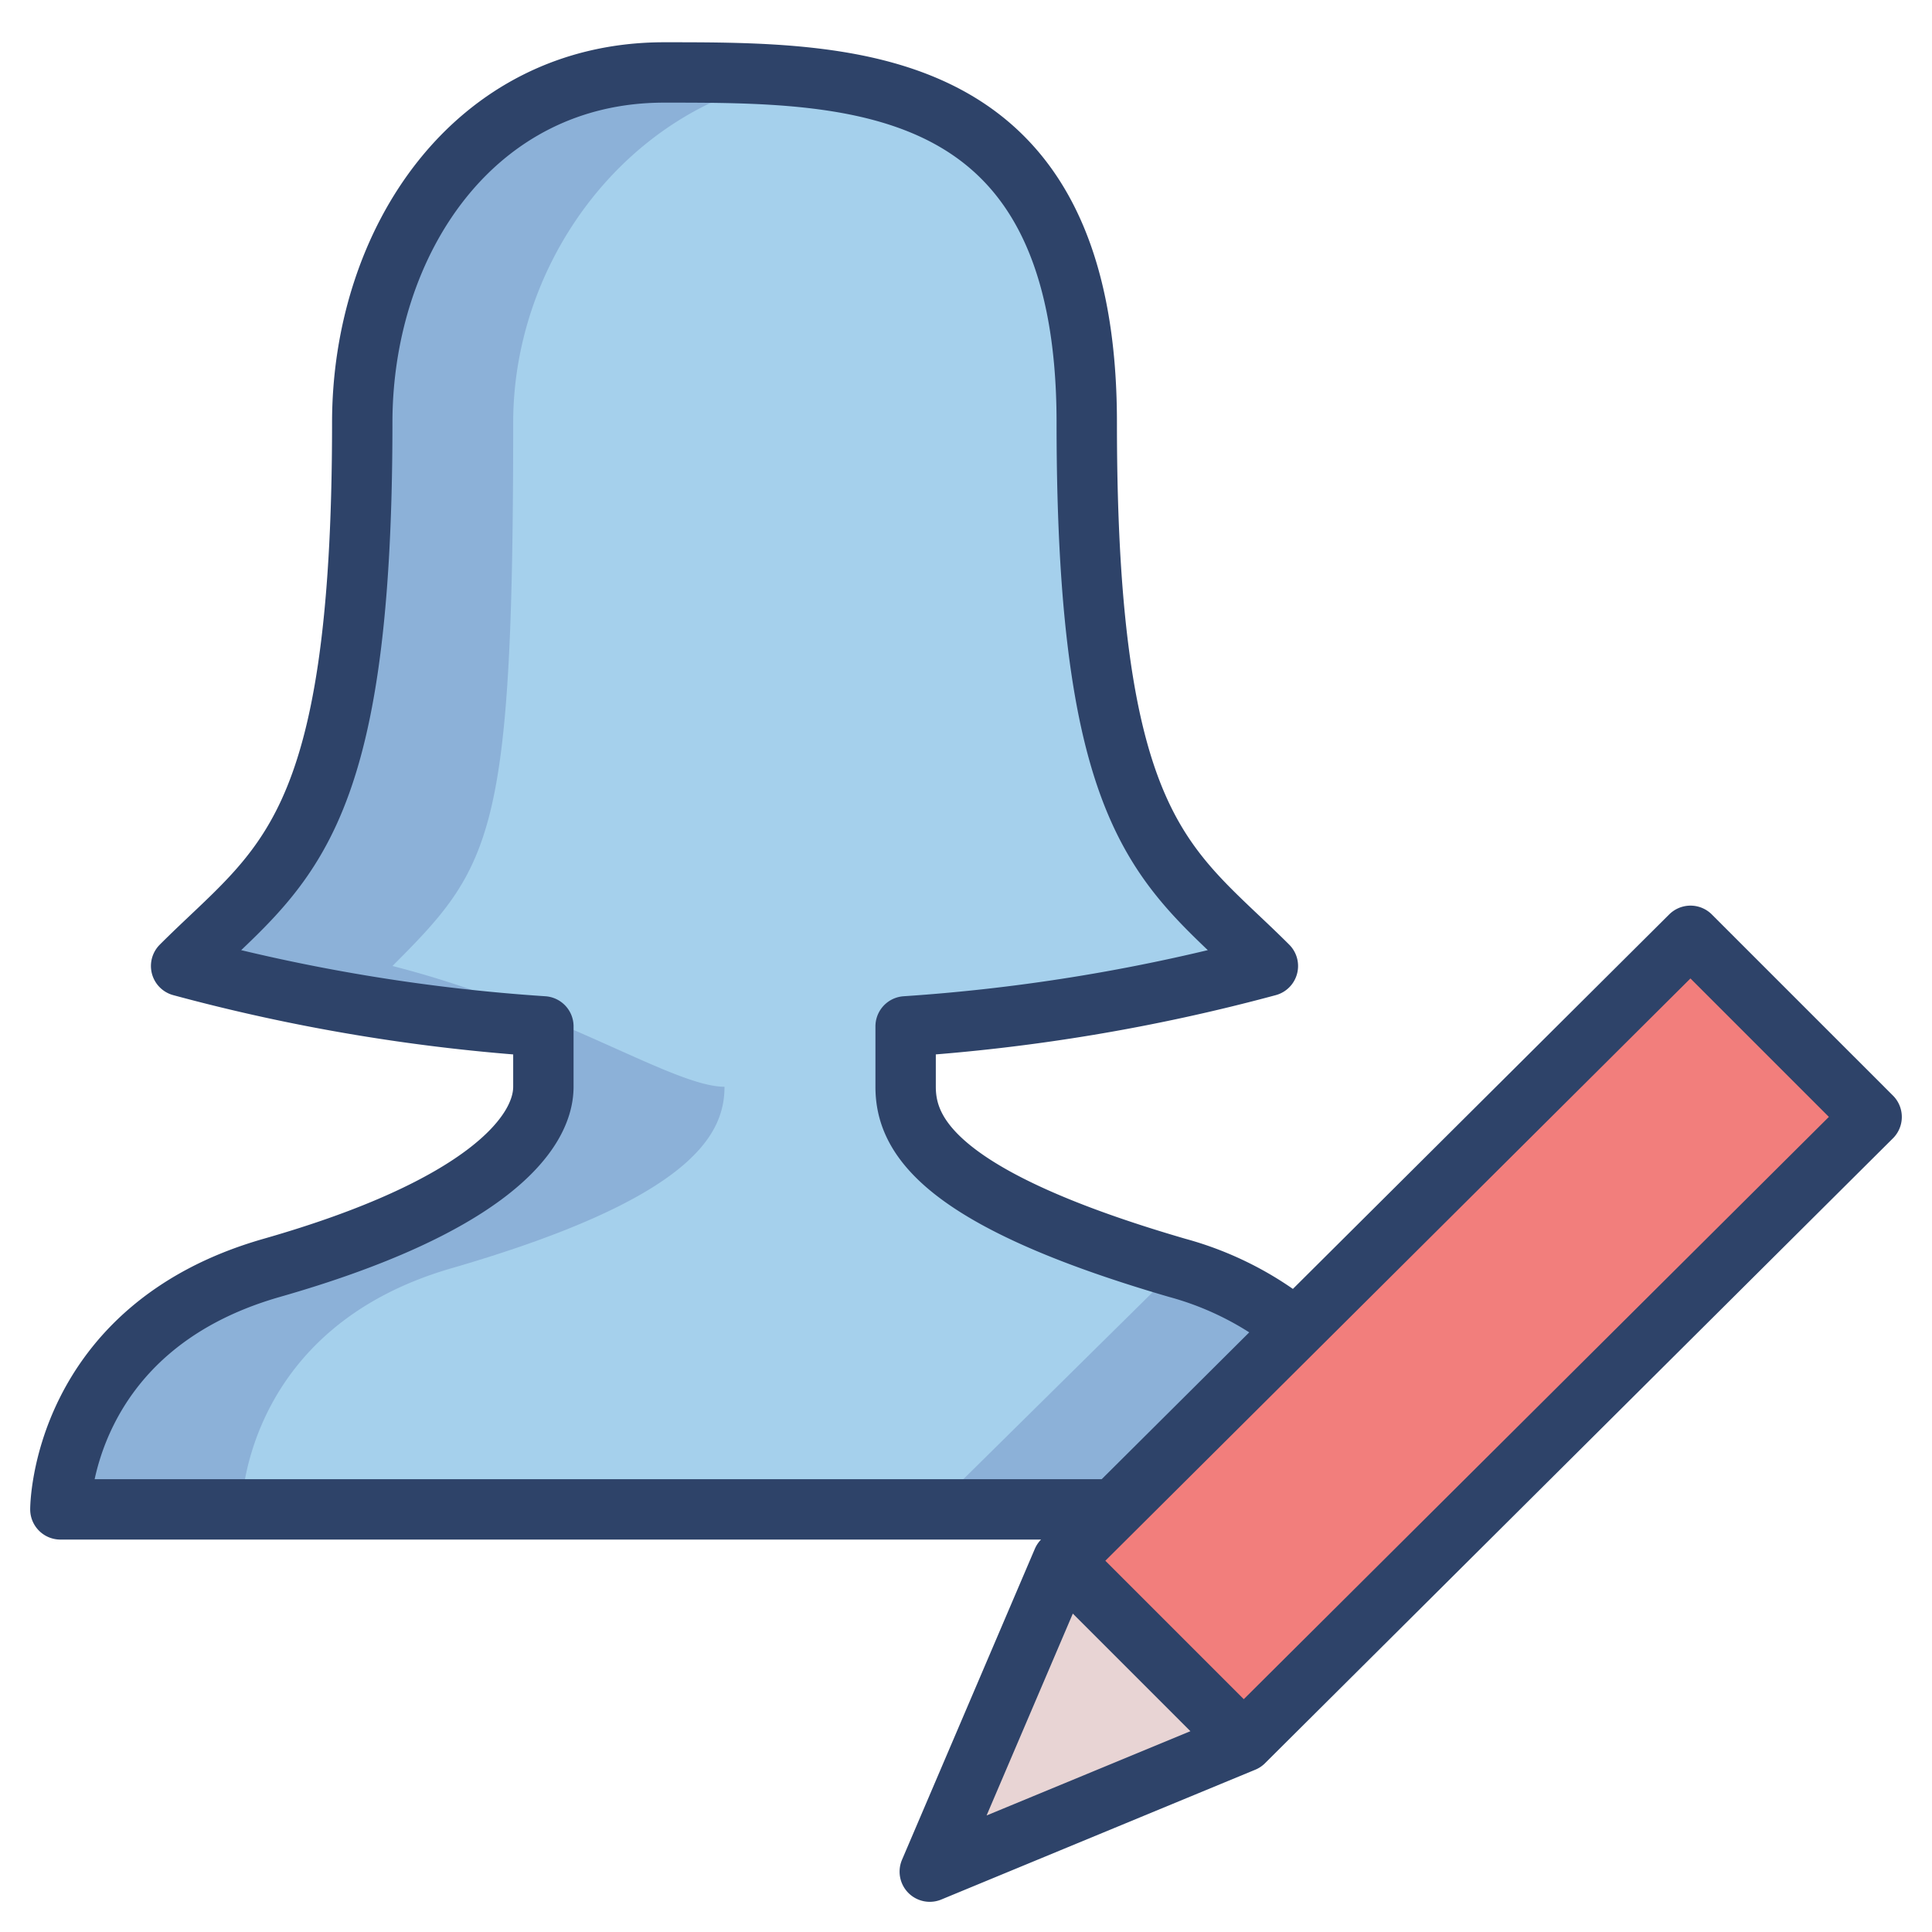 <svg xmlns="http://www.w3.org/2000/svg" viewBox="0 0 64 64" aria-labelledby="title" aria-describedby="desc"><path data-name="layer1" d="M36.9 50H2s0-6 7-8 9-4.4 9-6v-2a61.4 61.4 0 0 1-12-2c3.3-3.3 6-4.3 6-18 0-6 3.7-11.6 10-11.6s14 0 14 11.6c0 13.7 2.7 14.7 6 18a61.7 61.7 0 0 1-12 2v2c0 1.6 1.1 3.7 9 6a10.6 10.6 0 0 1 3.9 2" fill="#a5d0ec"/><path data-name="layer3" fill="#e8d4d4" d="M35.2 51.7L30.8 62l10.4-4.3-6-6z"/><path data-name="layer2" fill="#f27e7c" d="M62 37l-6-6-20.8 20.7 6 6L62 37z"/><path data-name="layer1" d="M43 44a11 11 0 0 0-4-2c-7.9-2.3-9-4.4-9-6v-2a61.7 61.7 0 0 0 12-2c-3.3-3.3-6-4.3-6-18C36 2.4 28.8 1.2 22 2.4S12 8 12 14c0 13.7-2.7 14.7-6 18a61.4 61.4 0 0 0 12 2v2c0 1.6-1.1 3.8-9 6s-7 8-7 8h35l6-6z" fill="#a5d0ec"/><path data-name="opacity" d="M37 50l6-6a11 11 0 0 0-4-2l-8.1 8H37zm-22-8c7.9-2.3 9-4.4 9-6-1.7 0-5.5-2.6-11-4 3.3-3.3 4-4.3 4-18 0-6 4.7-11.6 11-11.6h.6a18.4 18.4 0 0 0-6.6.1C15.7 2.4 12 8 12 14c0 13.7-2.7 14.7-6 18a61.4 61.4 0 0 0 12 2v2c0 1.6-1.1 3.7-9 6s-7 8-7 8h6s0-6 7-8z" fill="#000064" opacity=".15"/><path data-name="stroke" d="M36.9 50H2s0-6 7-8 9-4.4 9-6v-2a61.4 61.4 0 0 1-12-2c3.3-3.3 6-4.3 6-18 0-6 3.7-11.6 10-11.6s14 0 14 11.6c0 13.7 2.7 14.7 6 18a61.7 61.7 0 0 1-12 2v2c0 1.6 1.1 3.7 9 6a10.6 10.6 0 0 1 3.9 2M56 31L35.2 51.7 30.8 62l10.4-4.3L62 37l-6-6zM35.2 51.7l6 6" fill="none" stroke="#2e4369" stroke-linecap="round" stroke-linejoin="round" stroke-width="2"/></svg>